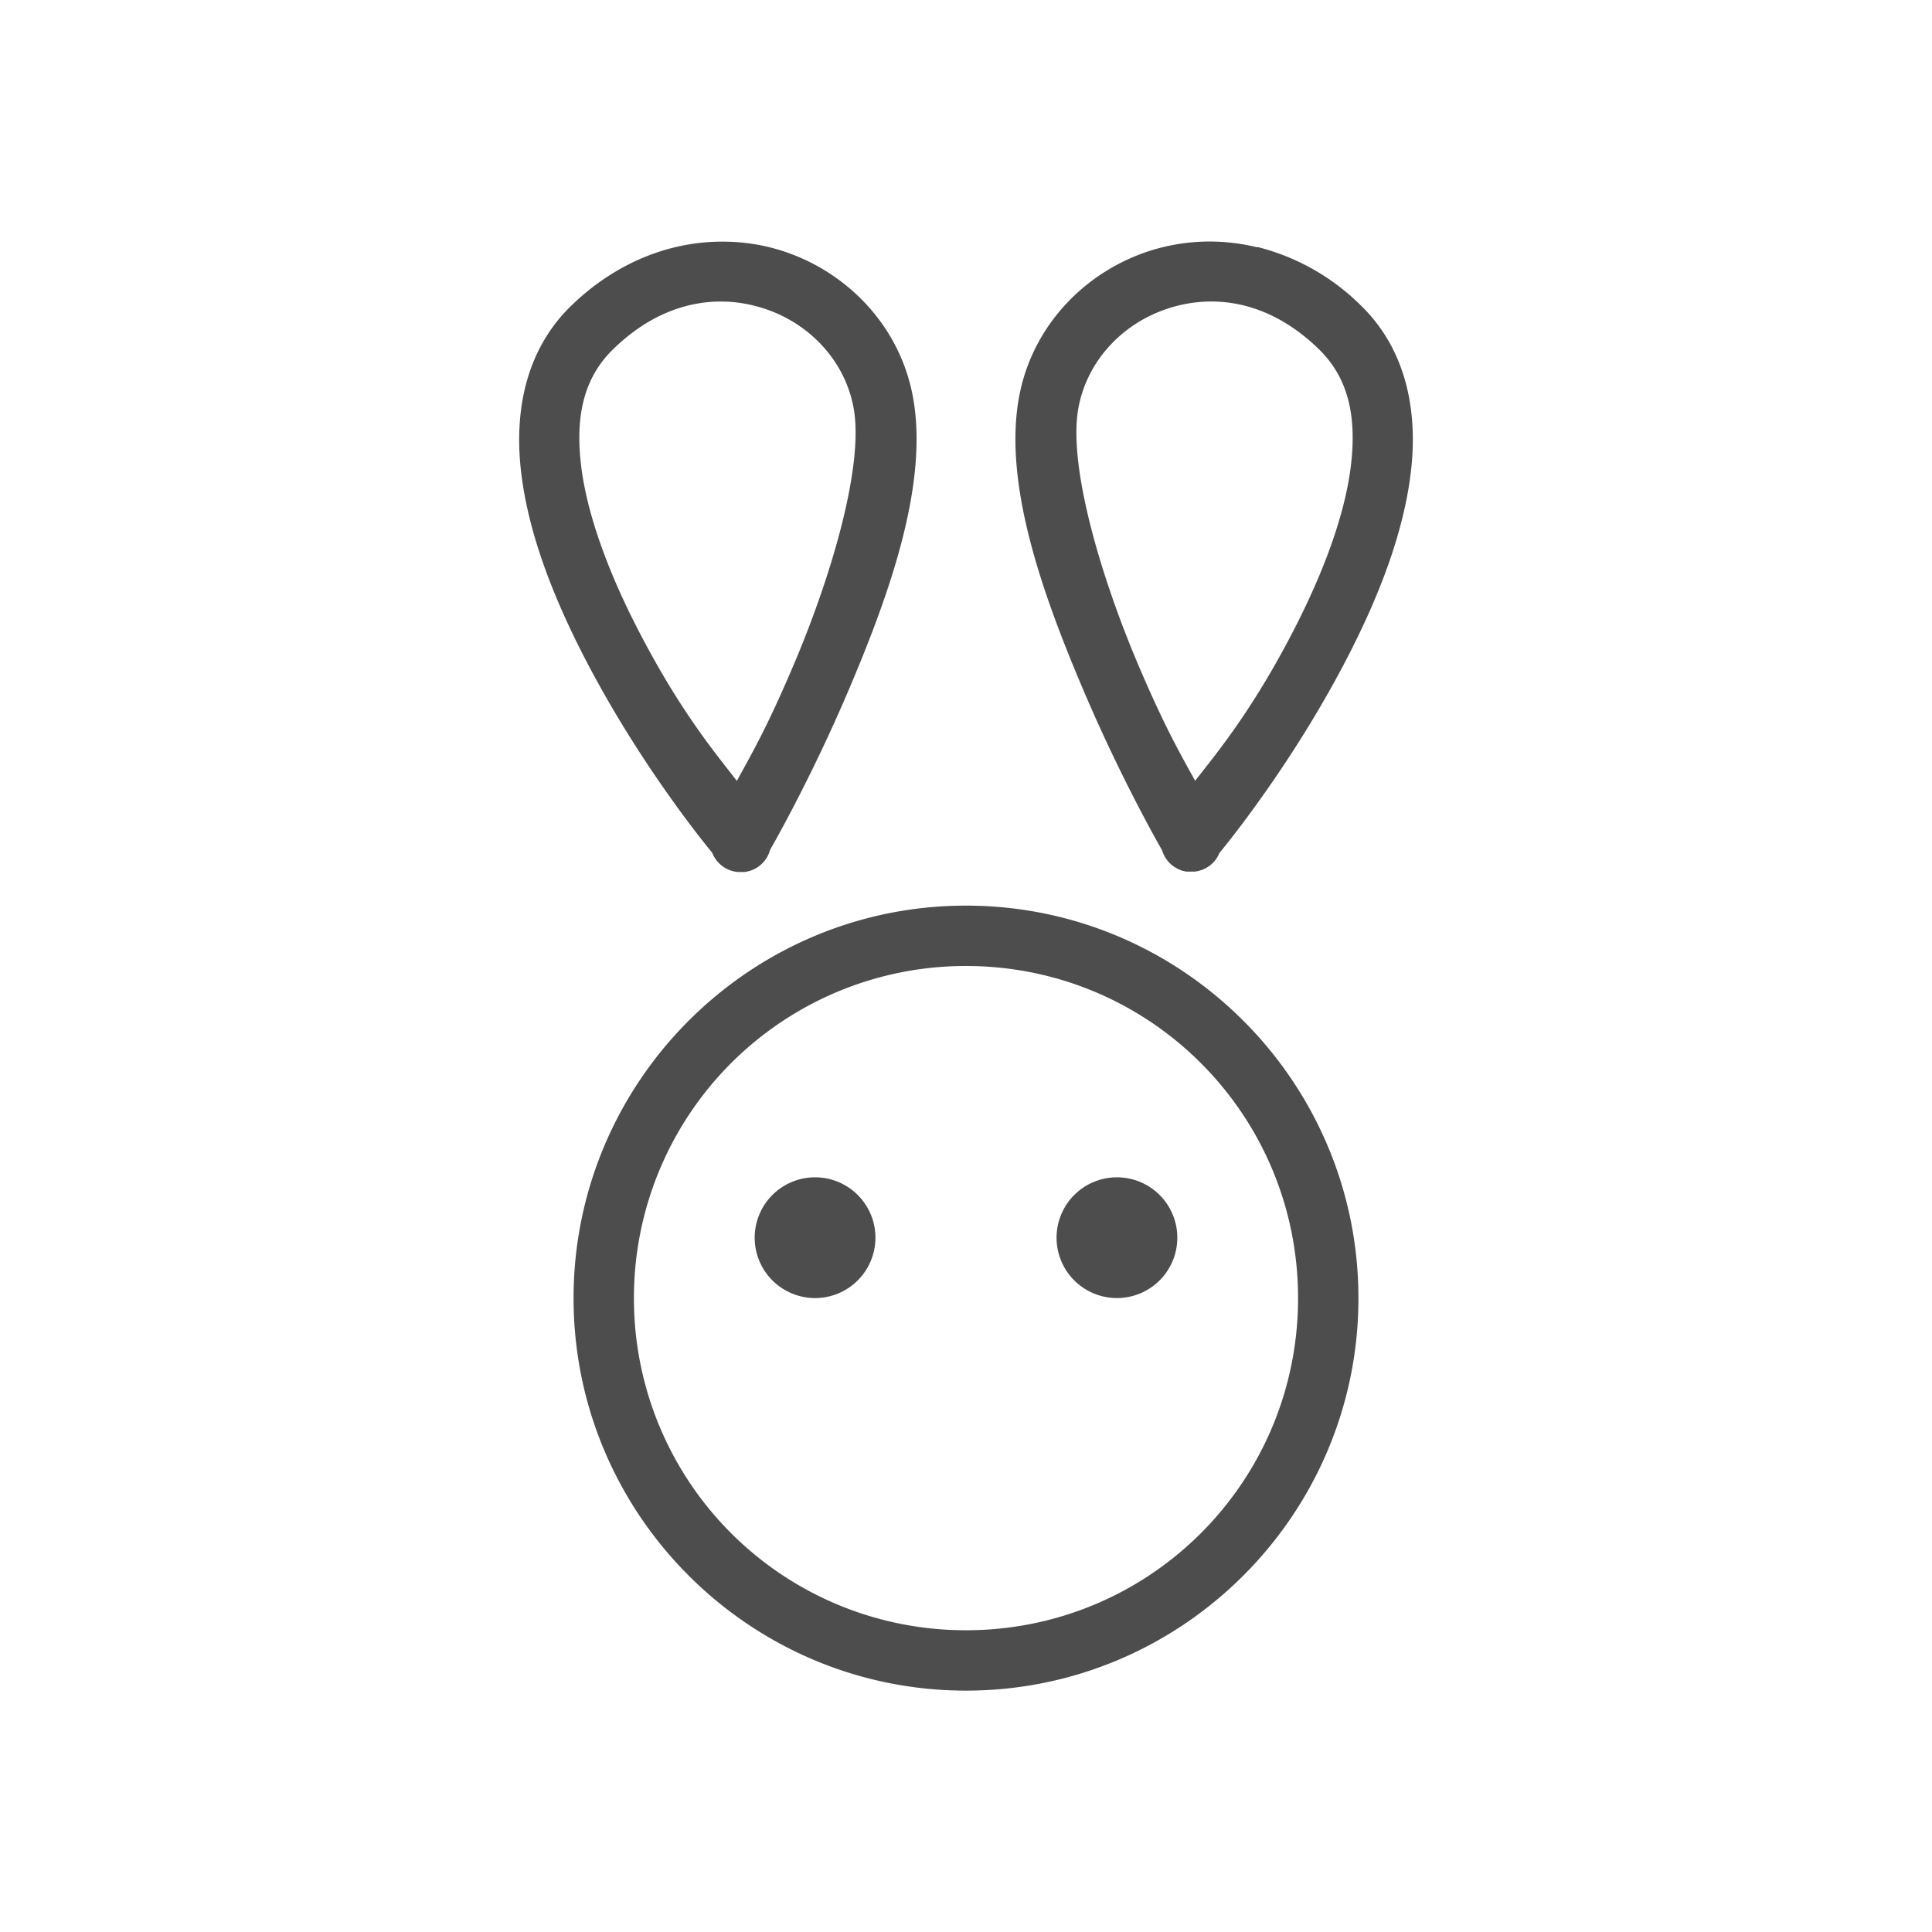<svg xmlns="http://www.w3.org/2000/svg" width="32" height="32" viewBox="0 0 32 32"><path style="line-height:normal;text-indent:0;text-align:start;text-decoration-line:none;text-decoration-style:solid;text-decoration-color:#000;text-transform:none;block-progression:tb;isolation:auto;mix-blend-mode:normal" d="M19.928 4.002c-.295.01-.583.06-.856.144-1.092.341-1.97 1.243-2.191 2.418-.27 1.434.384 3.264 1.043 4.819.634 1.498 1.274 2.613 1.324 2.701a.5.5 0 0 0 .309.328.5.5 0 0 0 .037.014.5.5 0 0 0 .01 0 .5.5 0 0 0 .039.01.5.5 0 0 0 .01 0 .5.5 0 0 0 .038 0 .5.5 0 0 0 .051 0 .5.5 0 0 0 .01 0 .5.5 0 0 0 .039 0 .5.5 0 0 0 .406-.307c.085-.104 1.228-1.49 2.155-3.307.48-.941.889-1.97 1.013-2.978.125-1.007-.06-2.04-.822-2.782a3.719 3.719 0 0 0-1.719-.972v.006a3.355 3.355 0 0 0-.896-.094zm-7.856.002c-.295-.01-.597.02-.896.092-.6.145-1.194.461-1.719.972-.762.742-.947 1.774-.822 2.782.124 1.007.533 2.037 1.013 2.978.925 1.812 2.058 3.186 2.149 3.297l.004.01a.5.5 0 0 0 .324.29.5.5 0 0 0 .098.018.5.5 0 0 0 .039 0 .5.5 0 0 0 .011 0 .5.5 0 0 0 .012 0 .5.5 0 0 0 .037 0 .5.5 0 0 0 .008 0 .5.5 0 0 0 .422-.355.5.5 0 0 0 .002-.01c.052-.092.689-1.2 1.322-2.695.659-1.555 1.313-3.385 1.043-4.819-.22-1.175-1.099-2.077-2.191-2.418a3.219 3.219 0 0 0-.856-.142zm-.035.992c.204.01.402.046.592.106.76.237 1.36.857 1.508 1.648.176.936-.35 2.749-.983 4.242-.455 1.074-.713 1.507-.949 1.942-.352-.455-.958-1.173-1.666-2.561-.45-.88-.81-1.826-.912-2.644-.101-.82.033-1.463.53-1.946.406-.396.833-.625 1.255-.726.211-.051.421-.07.625-.06zm7.926 0c.204-.009.414.01.625.06.422.102.849.331 1.256.727.496.483.63 1.127.529 1.946-.101.818-.463 1.763-.912 2.644-.708 1.388-1.314 2.106-1.666 2.56-.236-.434-.494-.867-.95-1.94-.632-1.494-1.158-3.307-.982-4.243.149-.791.748-1.411 1.508-1.648.19-.06.388-.097.592-.106zM16 15c-3.584 0-6.5 2.918-6.5 6.502 0 3.584 2.916 6.5 6.5 6.5s6.5-2.916 6.5-6.5S19.584 15 16 15zm0 1c3.044 0 5.5 2.458 5.5 5.502 0 3.044-2.456 5.5-5.5 5.5a5.492 5.492 0 0 1-5.5-5.5A5.494 5.494 0 0 1 16 16zm-2.5 3.5a1 1 0 0 0-1 1 1 1 0 0 0 1 1 1 1 0 0 0 1-1 1 1 0 0 0-1-1zm5 0a1 1 0 0 0-1 1 1 1 0 0 0 1 1 1 1 0 0 0 1-1 1 1 0 0 0-1-1z" color="#000" font-weight="400" font-family="sans-serif" white-space="normal" overflow="visible" fill="#4d4d4d"/></svg>